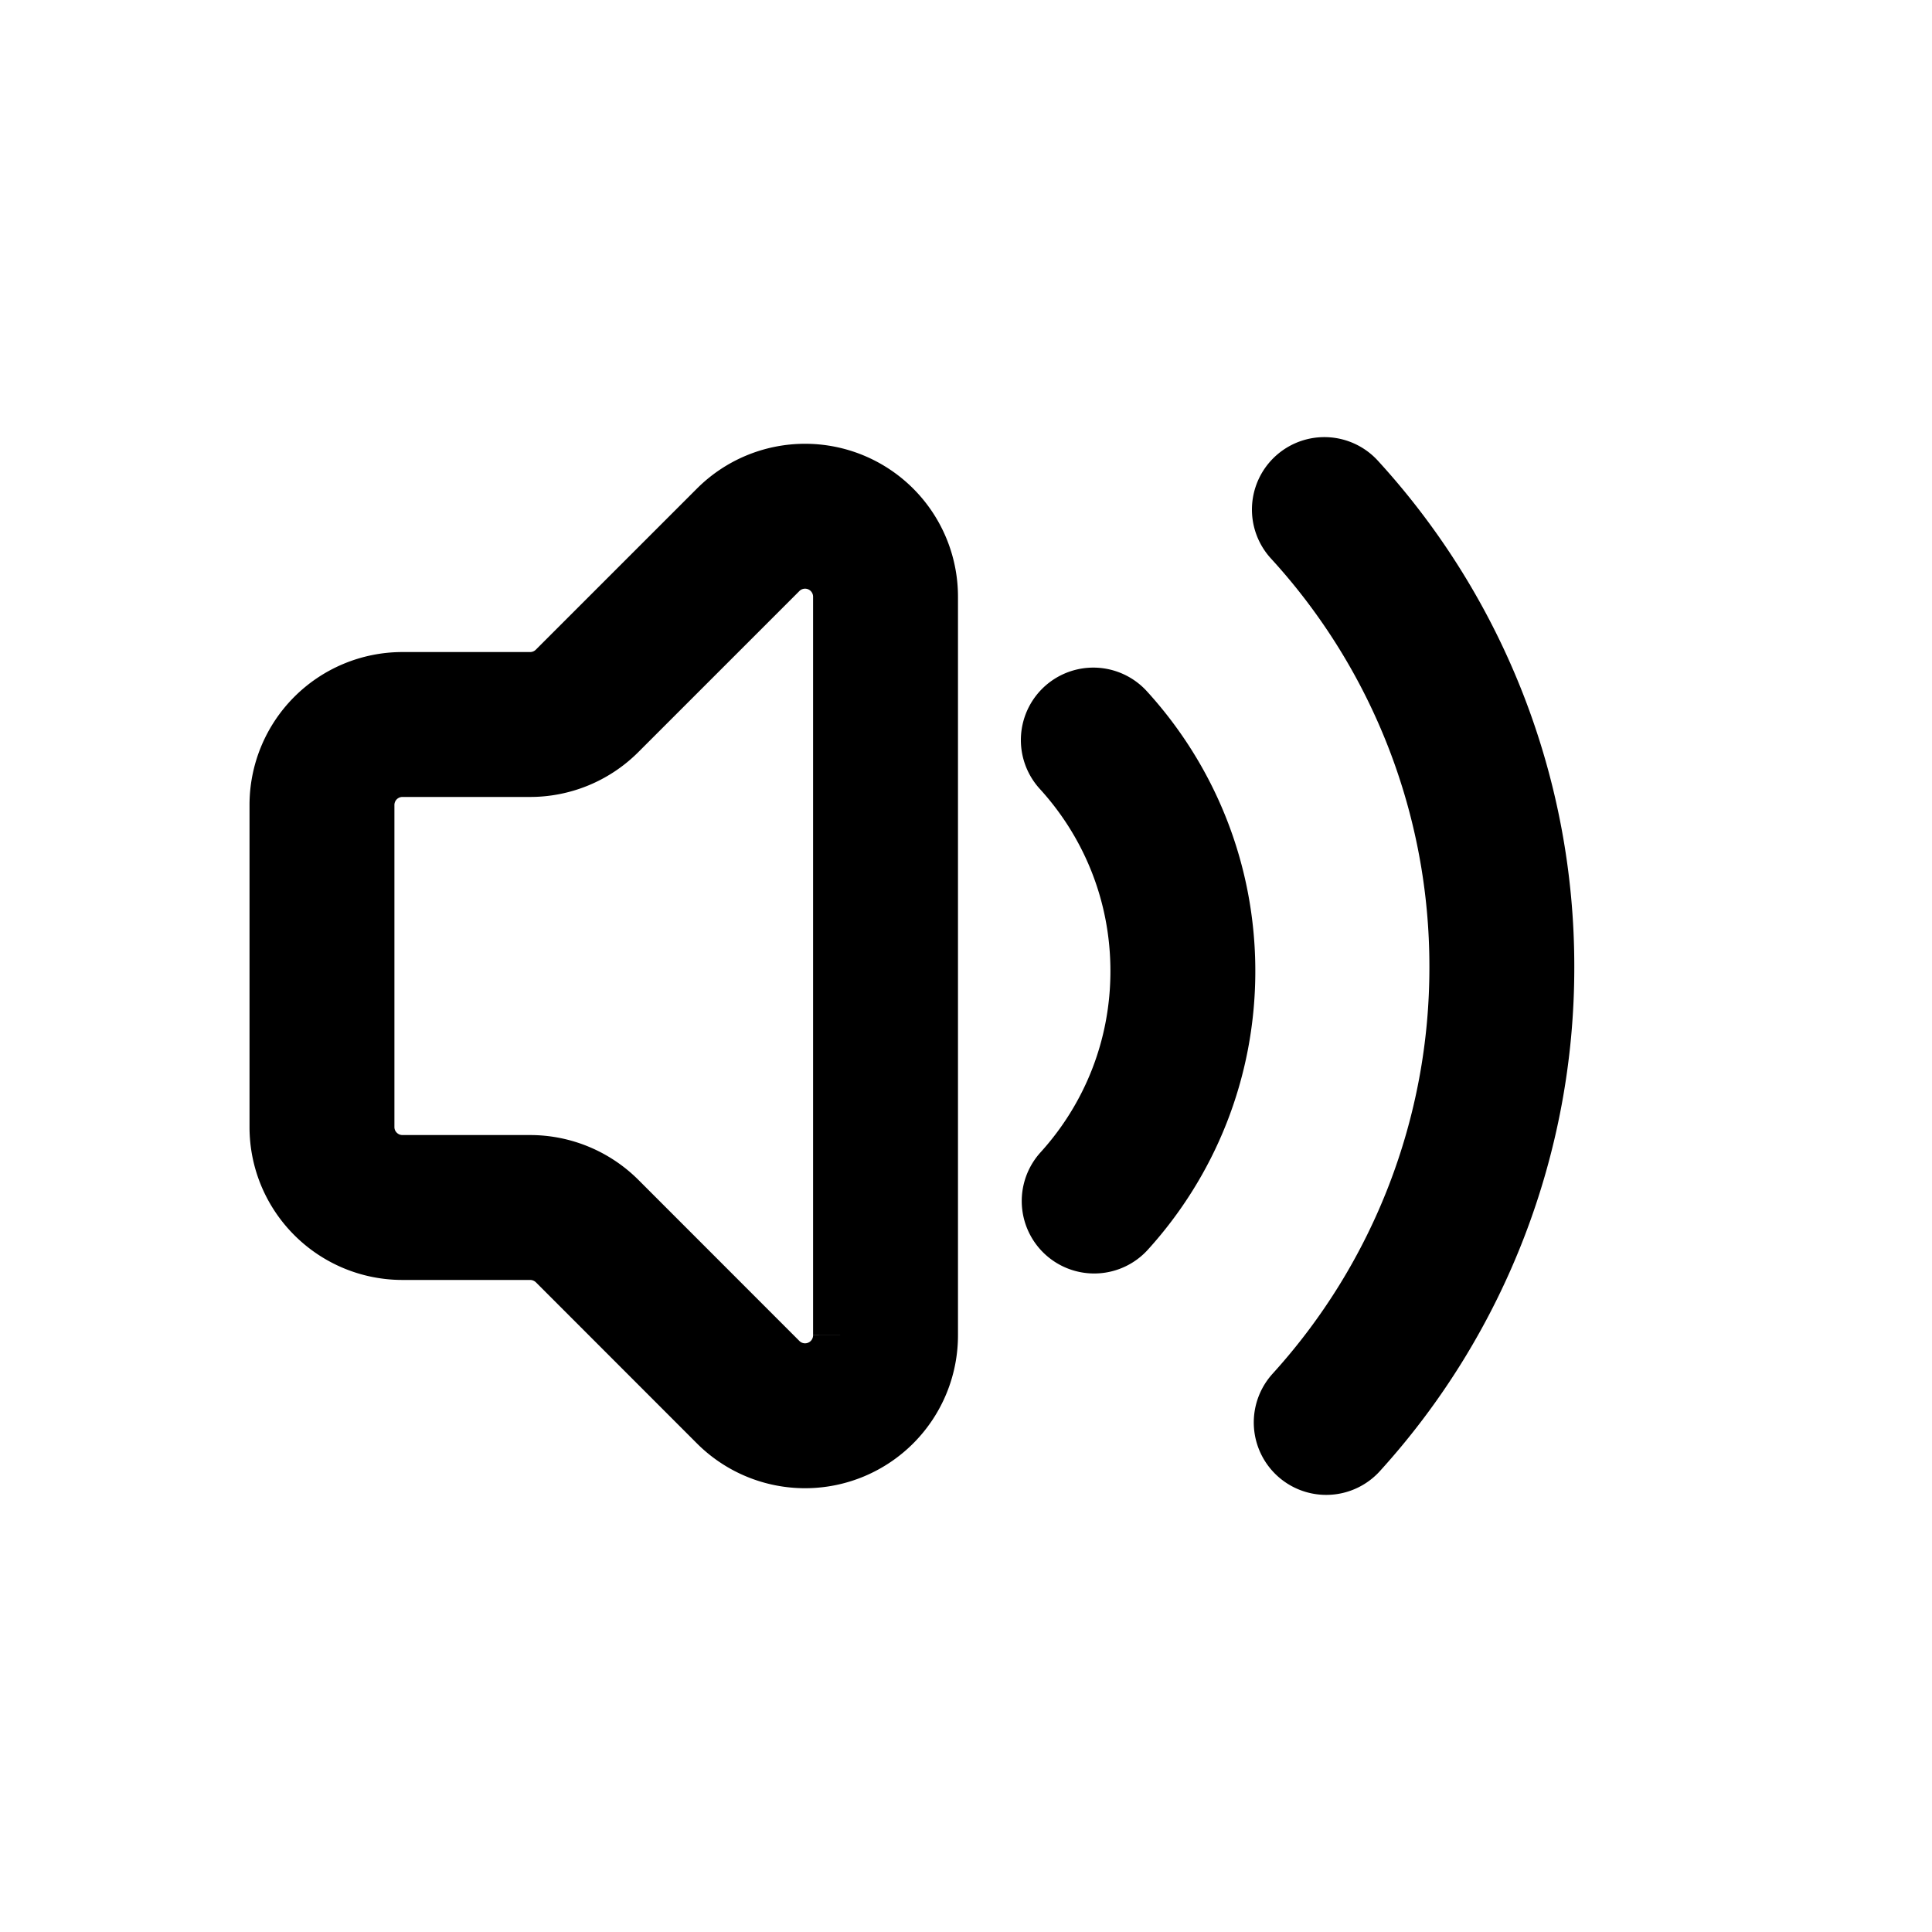 <svg xmlns="http://www.w3.org/2000/svg" width="20" height="20"><path fill="none" stroke="currentColor" stroke-linecap="round" stroke-width="1.5" d="M9.167 13.822V6.179a.833.833 0 0 0-1.423-.59L6.077 7.256a.833.833 0 0 1-.589.244H4.167a.833.833 0 0 0-.834.833v3.334c0 .46.373.833.834.833h1.321c.221 0 .433.088.59.244l1.666 1.667a.833.833 0 0 0 1.423-.59Zm4.543-8.547a6.997 6.997 0 0 1 1.837 4.735 6.998 6.998 0 0 1-1.818 4.715m-2.411-7.064c.576.631.927 1.47.927 2.392 0 .916-.347 1.751-.918 2.38"/></svg>